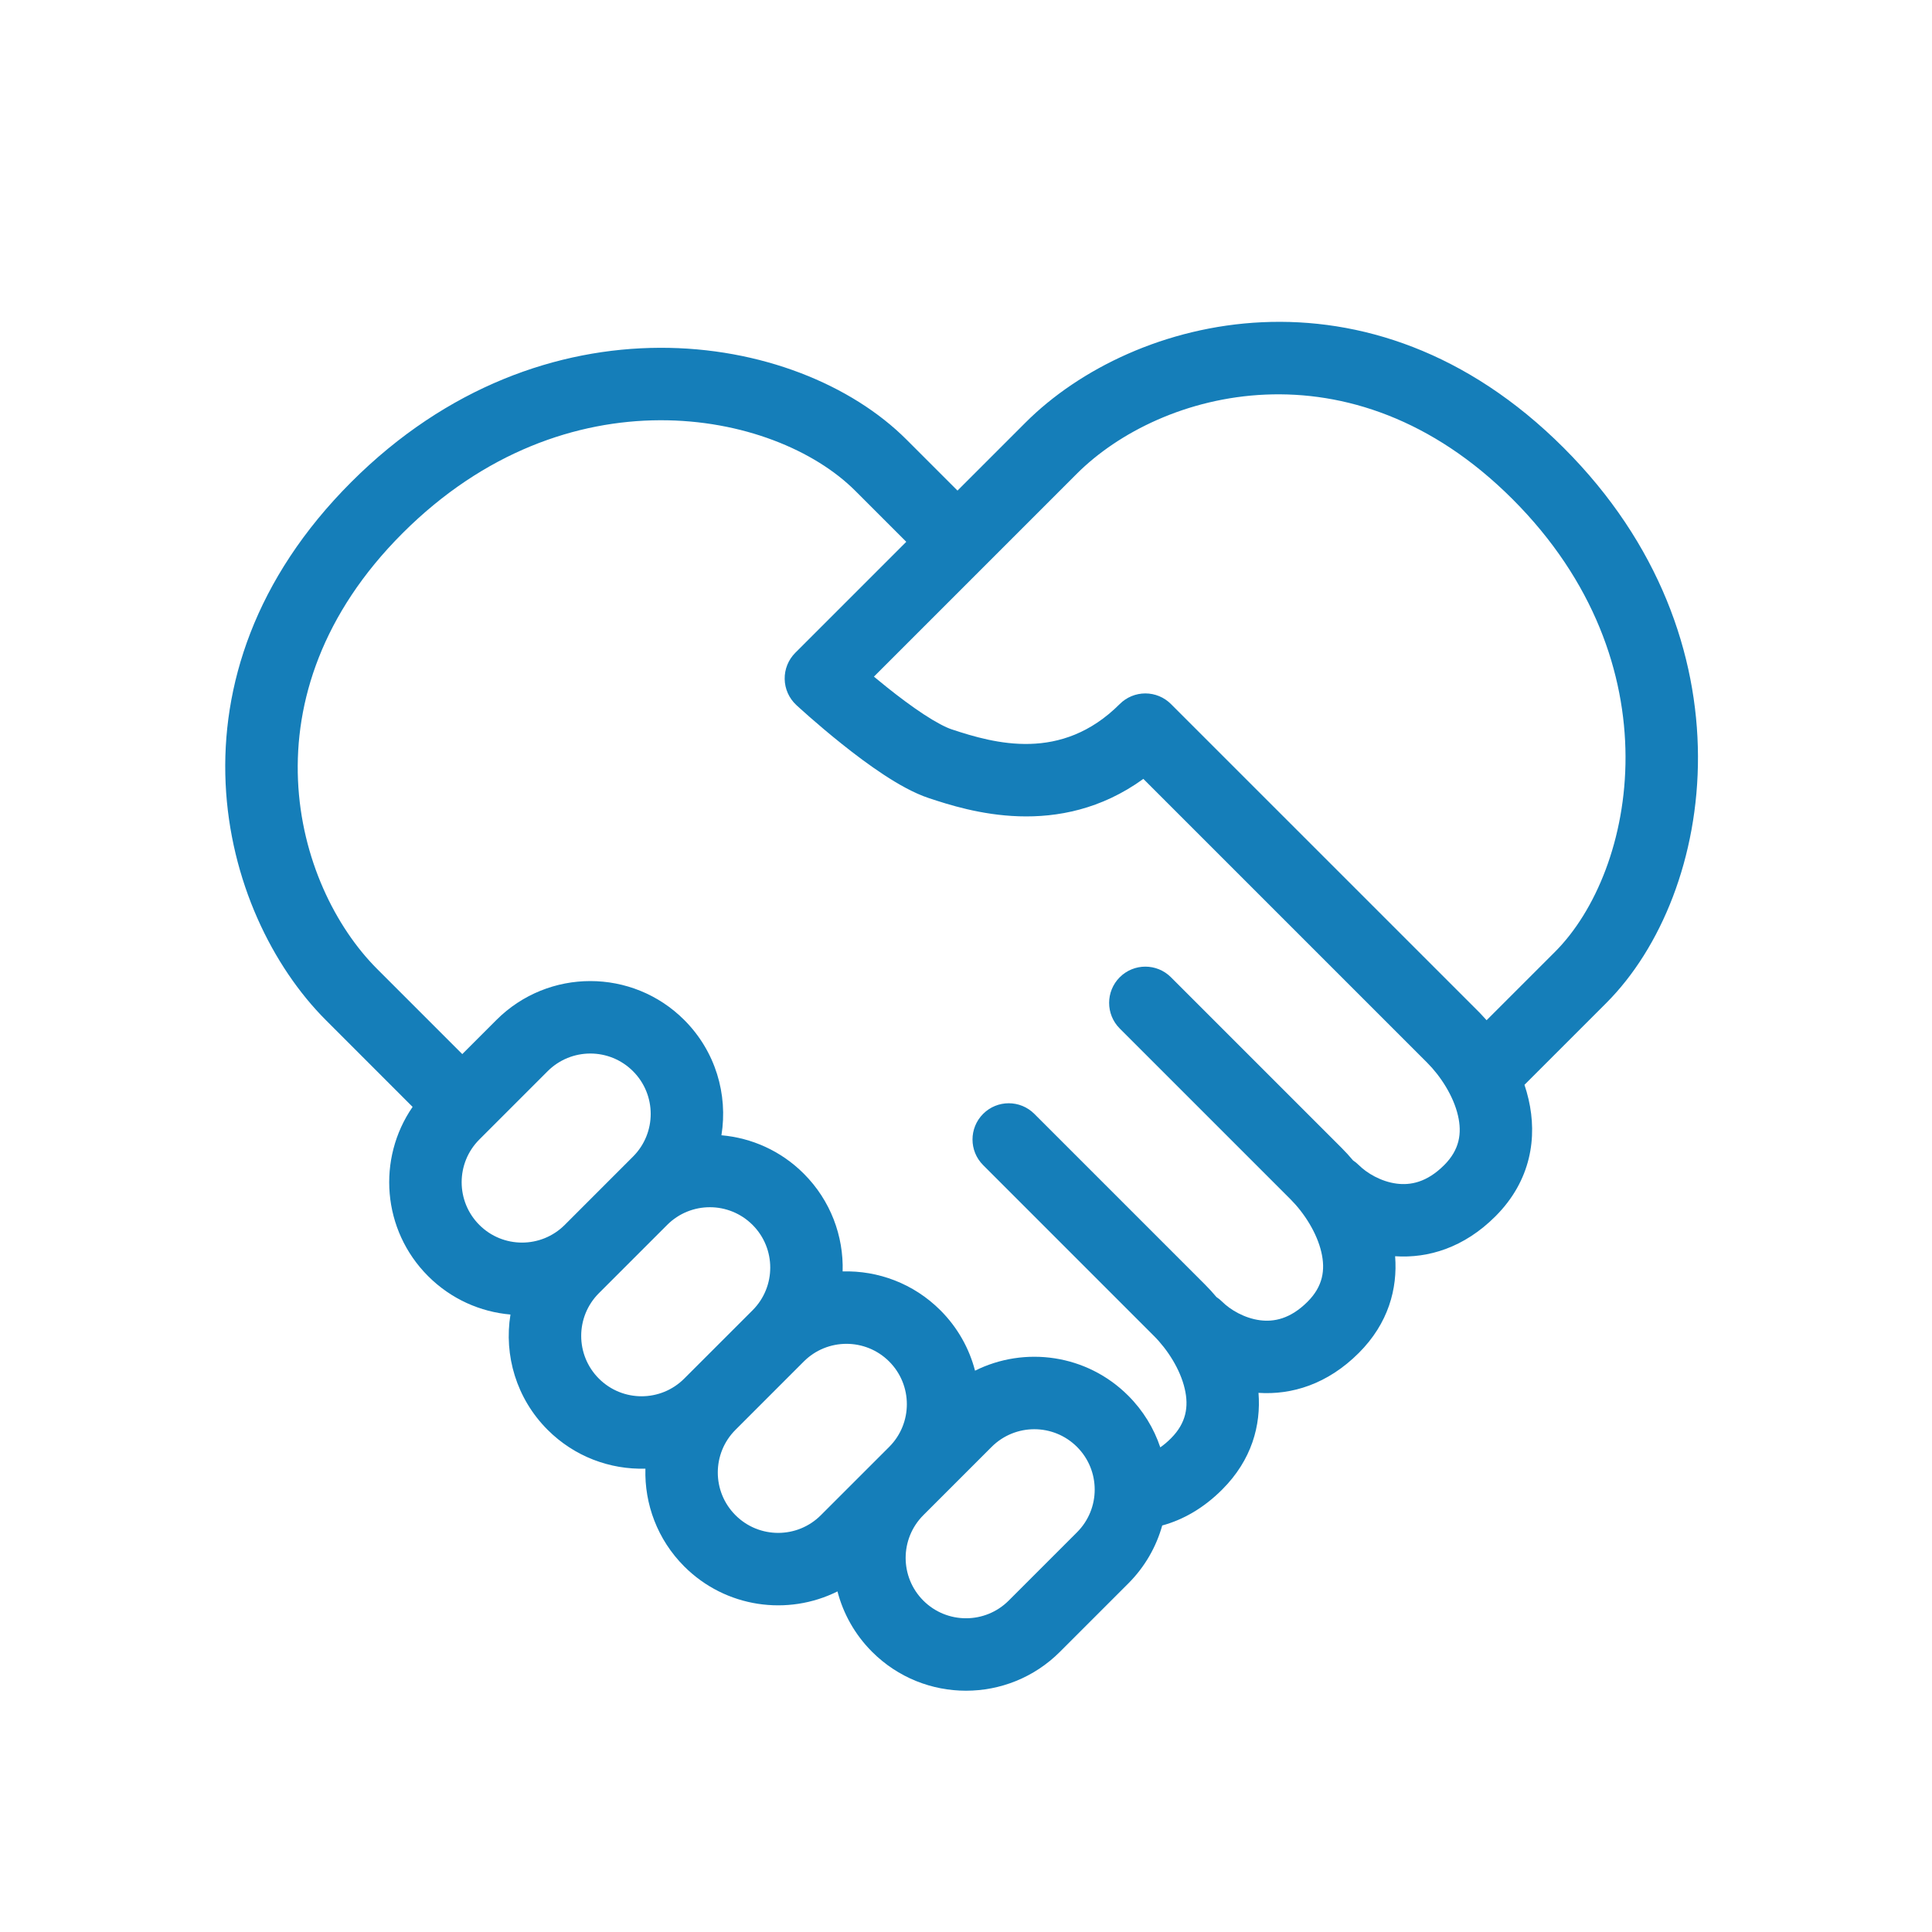 <svg width="80" height="80" viewBox="0 0 80 80" fill="none" xmlns="http://www.w3.org/2000/svg">
<path fill-rule="evenodd" clip-rule="evenodd" d="M42.466 17.496C46.915 13.047 56.723 10.519 64.751 18.546C72.683 26.478 71.056 36.989 66.508 41.537L63.125 44.92C63.191 45.116 63.248 45.317 63.295 45.521C63.656 47.084 63.409 48.879 61.922 50.366C60.626 51.662 59.144 52.11 57.769 52.018C57.874 53.361 57.492 54.796 56.265 56.023C54.969 57.319 53.487 57.767 52.112 57.675C52.218 59.018 51.835 60.453 50.608 61.679C49.84 62.448 48.993 62.93 48.125 63.167C47.879 64.047 47.41 64.878 46.718 65.57L43.89 68.398C41.742 70.546 38.259 70.546 36.111 68.398C35.394 67.68 34.916 66.813 34.678 65.897C32.619 66.924 30.05 66.579 28.333 64.863C27.219 63.748 26.683 62.275 26.725 60.814C25.265 60.856 23.791 60.32 22.676 59.206C21.377 57.906 20.863 56.118 21.137 54.432C19.893 54.324 18.679 53.794 17.727 52.842C15.82 50.935 15.606 47.976 17.085 45.834L13.496 42.244C9.047 37.796 6.519 27.987 14.546 19.96C22.478 12.028 32.99 13.655 37.537 18.203L39.648 20.314L42.466 17.496ZM40.715 23.49C40.713 23.492 40.711 23.494 40.709 23.496C40.707 23.498 40.705 23.5 40.703 23.502L36.187 28.018C36.359 28.162 36.544 28.313 36.738 28.467C37.225 28.856 37.749 29.249 38.243 29.574C38.758 29.912 39.158 30.119 39.412 30.203C41.182 30.788 43.948 31.57 46.366 29.153C46.647 28.871 47.029 28.713 47.426 28.713C47.824 28.713 48.206 28.871 48.487 29.153L61.213 41.878C61.214 41.879 61.214 41.88 61.215 41.88C61.217 41.882 61.218 41.883 61.219 41.885L61.263 41.928C61.276 41.942 61.289 41.955 61.302 41.969C61.387 42.057 61.472 42.149 61.557 42.245L64.387 39.416C67.748 36.055 69.405 27.443 62.629 20.667C55.949 13.987 48.048 16.157 44.588 19.617L40.715 23.49ZM59.097 44.005C59.096 44.004 59.095 44.003 59.094 44.002L47.344 32.252C43.842 34.788 40.067 33.58 38.47 33.051C37.839 32.843 37.177 32.462 36.598 32.082C35.998 31.689 35.395 31.234 34.867 30.812C34.336 30.389 33.864 29.986 33.526 29.689C33.357 29.541 33.22 29.418 33.125 29.332C33.077 29.289 33.04 29.255 33.014 29.231L32.983 29.203L32.975 29.195L32.972 29.192C32.971 29.192 32.971 29.191 33.991 28.092L32.972 29.192C32.673 28.915 32.499 28.527 32.492 28.12C32.484 27.712 32.643 27.319 32.931 27.031L37.527 22.435L35.416 20.324C32.055 16.963 23.443 15.306 16.667 22.081C9.987 28.762 12.157 36.663 15.617 40.123L19.142 43.648L20.555 42.235C22.703 40.087 26.185 40.087 28.333 42.235C29.633 43.535 30.146 45.323 29.873 47.009C31.117 47.117 32.331 47.647 33.283 48.599C34.398 49.714 34.934 51.187 34.892 52.647C36.352 52.605 37.825 53.142 38.94 54.256C39.658 54.974 40.136 55.841 40.374 56.757C42.433 55.73 45.002 56.075 46.718 57.792C47.341 58.415 47.783 59.15 48.045 59.932C48.189 59.832 48.337 59.709 48.487 59.558C49.121 58.924 49.228 58.243 49.058 57.509C48.872 56.699 48.342 55.877 47.78 55.316L40.709 48.244C40.123 47.659 40.123 46.709 40.709 46.123C41.295 45.537 42.244 45.537 42.83 46.123L49.901 53.194C50.058 53.351 50.215 53.522 50.371 53.708C50.455 53.763 50.534 53.827 50.608 53.901C50.939 54.232 51.529 54.584 52.172 54.668C52.741 54.742 53.422 54.623 54.144 53.901C54.778 53.267 54.885 52.587 54.715 51.852C54.528 51.042 53.999 50.221 53.437 49.659L46.366 42.588C45.78 42.002 45.78 41.052 46.366 40.466C46.952 39.88 47.901 39.88 48.487 40.466L55.558 47.537C55.715 47.694 55.872 47.865 56.028 48.051C56.111 48.106 56.191 48.17 56.265 48.244C56.596 48.575 57.185 48.927 57.829 49.011C58.398 49.085 59.079 48.966 59.801 48.244C60.435 47.61 60.542 46.93 60.372 46.195C60.186 45.387 59.658 44.567 59.097 44.005ZM36.82 59.912C37.795 58.935 37.794 57.353 36.819 56.377C35.842 55.401 34.259 55.401 33.283 56.377L30.455 59.206C29.478 60.182 29.478 61.765 30.455 62.741C31.431 63.718 33.014 63.718 33.99 62.741L36.819 59.913C36.819 59.913 36.819 59.912 36.82 59.912ZM28.333 57.084L31.162 54.256C32.138 53.28 32.138 51.697 31.162 50.721C30.186 49.745 28.603 49.744 27.627 50.72C27.627 50.72 27.627 50.72 27.627 50.72L24.798 53.549C23.822 54.525 23.822 56.108 24.798 57.084C25.774 58.061 27.357 58.061 28.333 57.084ZM25.507 48.597L26.212 47.892C27.188 46.916 27.188 45.333 26.212 44.357C25.236 43.38 23.653 43.38 22.676 44.357L20.208 46.825C20.206 46.827 20.204 46.829 20.203 46.83C20.201 46.832 20.2 46.834 20.198 46.835L19.848 47.185C18.872 48.161 18.872 49.744 19.848 50.721C20.824 51.697 22.407 51.697 23.384 50.721L25.505 48.599C25.506 48.599 25.506 48.598 25.507 48.597ZM44.597 59.913C43.62 58.937 42.038 58.937 41.061 59.913L38.233 62.741C37.257 63.718 37.257 65.301 38.233 66.277C39.209 67.253 40.792 67.253 41.768 66.277L44.597 63.448C45.573 62.472 45.573 60.889 44.597 59.913Z" fill="#157EB9"/>
</svg>
